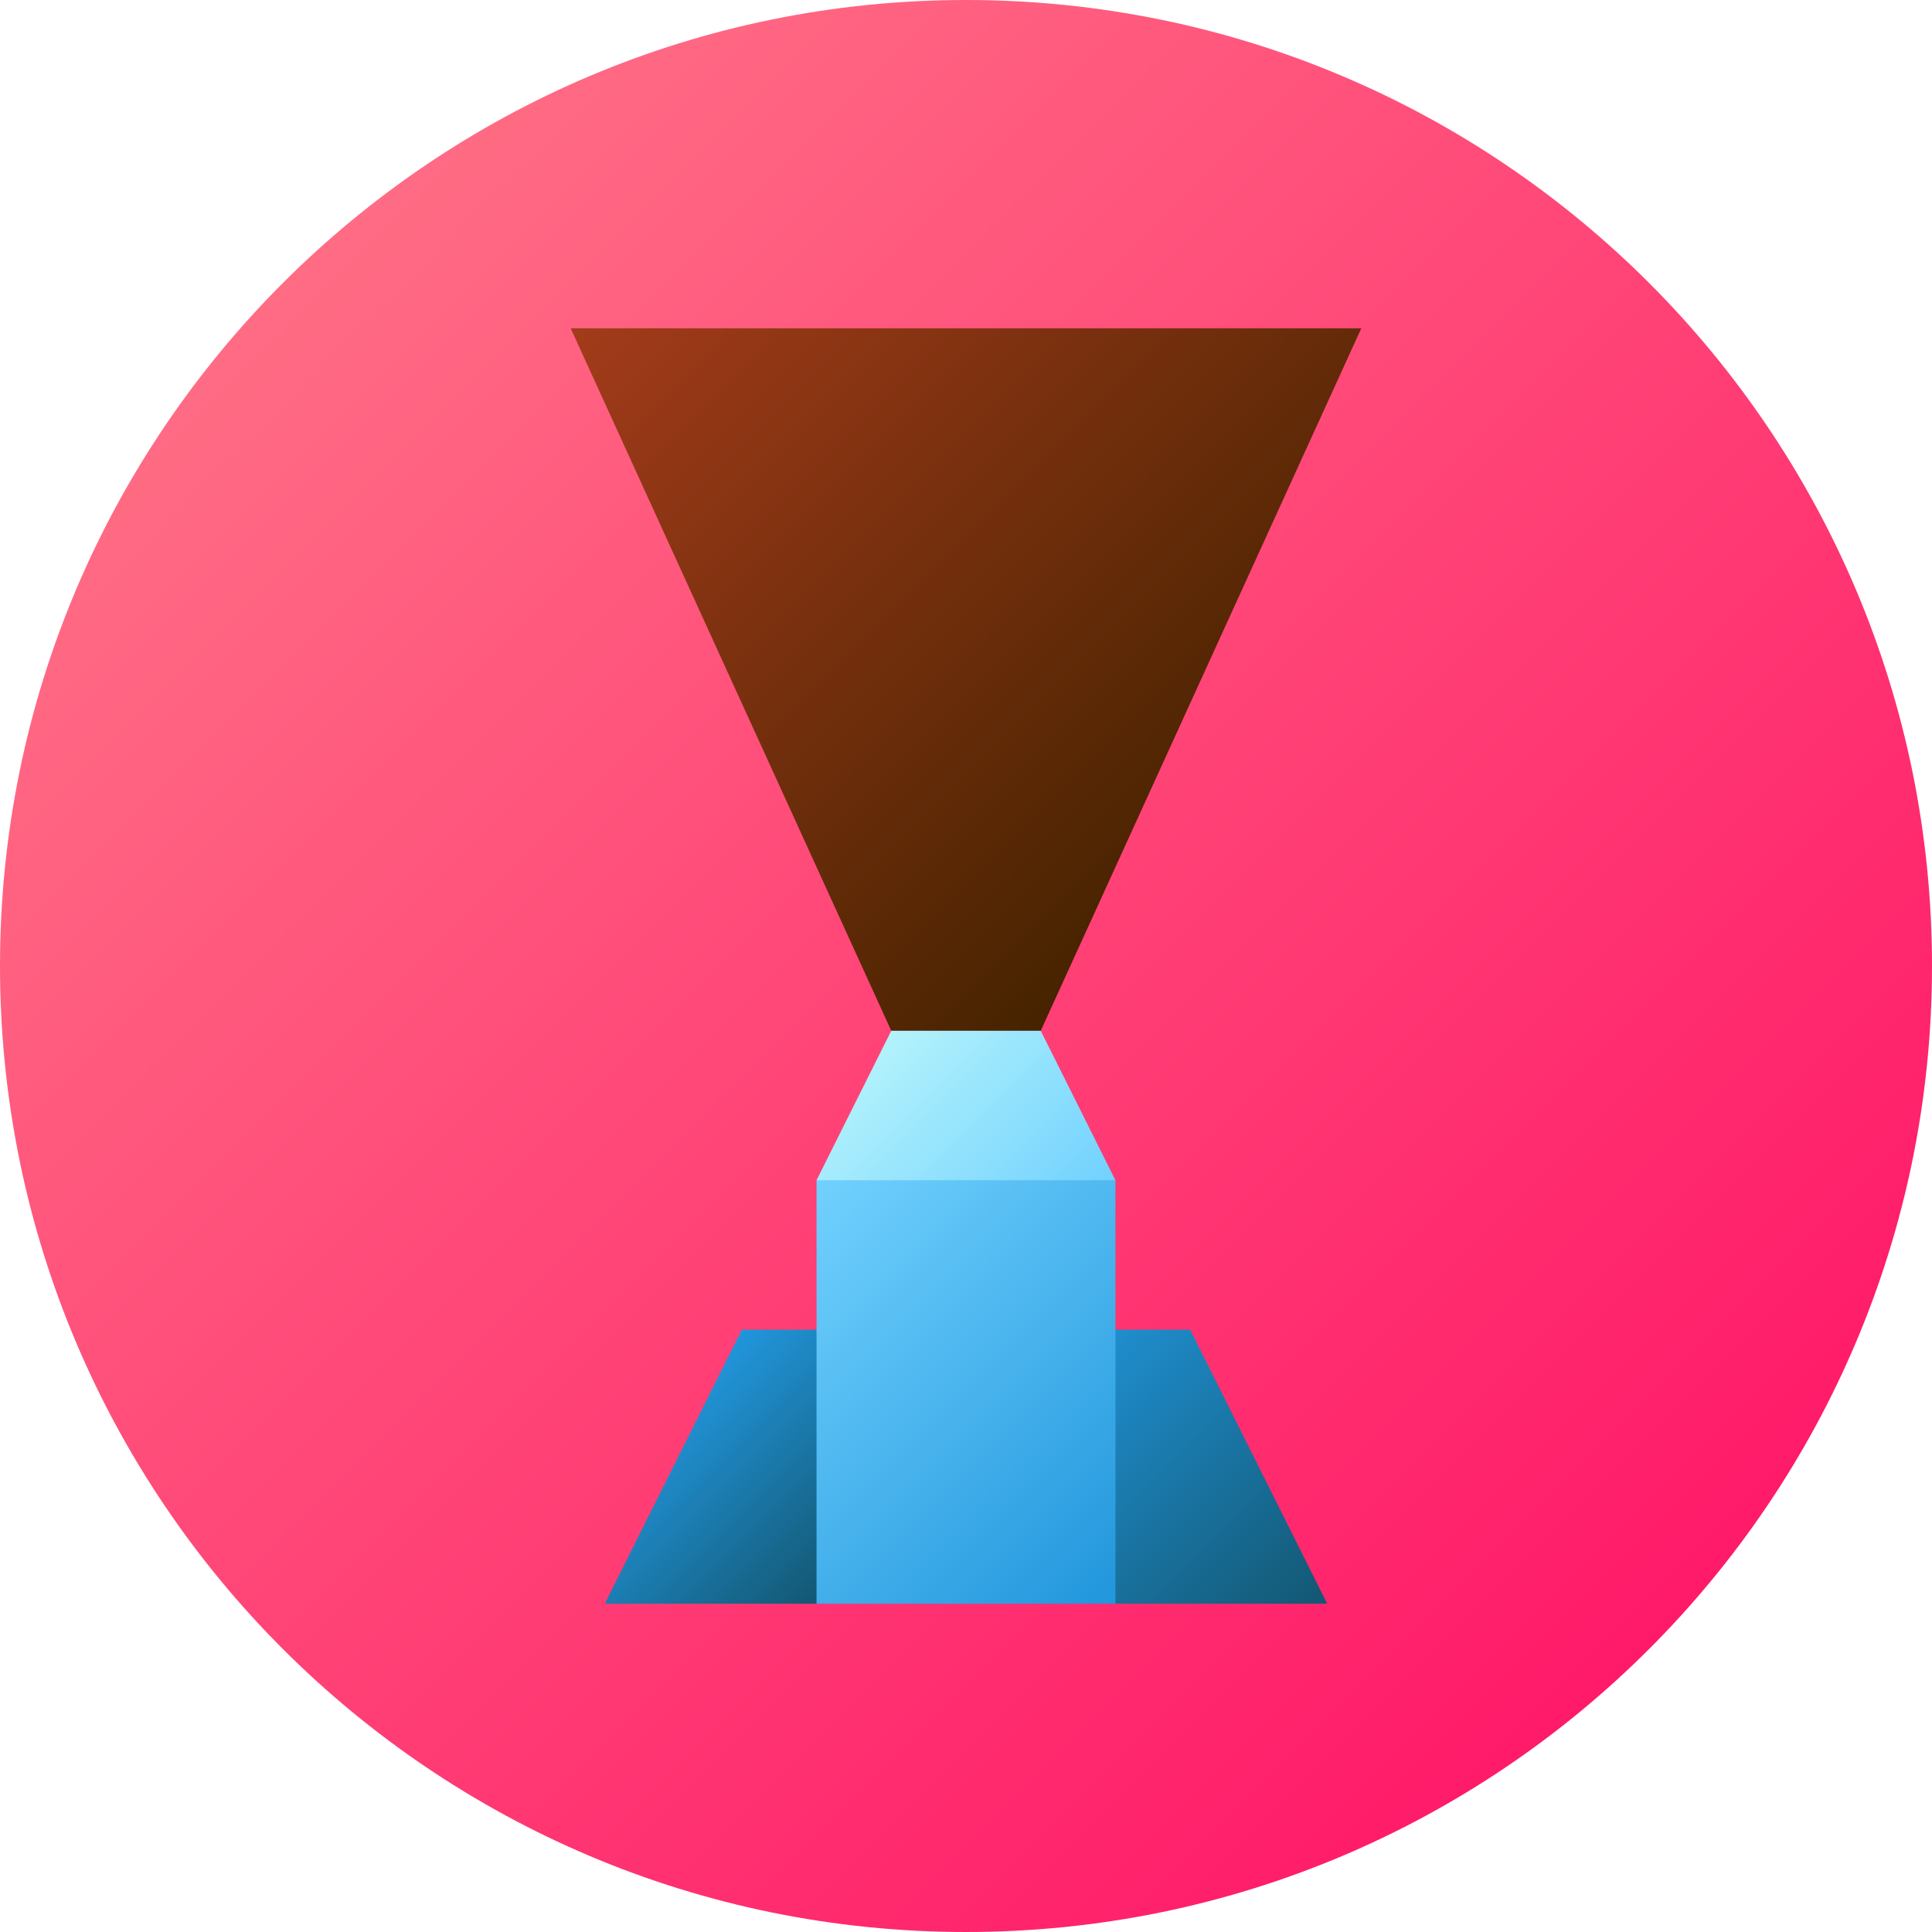 <svg height="512pt" viewBox="0 0 512 512" width="512pt" xmlns="http://www.w3.org/2000/svg" xmlns:xlink="http://www.w3.org/1999/xlink"><linearGradient id="a" gradientUnits="userSpaceOnUse" x1="74.981" x2="437.019" y1="74.981" y2="437.019"><stop offset="0" stop-color="#ff6c84"/><stop offset="1" stop-color="#ff1a69"/></linearGradient><linearGradient id="b"><stop offset="0" stop-color="#2196dc"/><stop offset="1" stop-color="#135772"/></linearGradient><linearGradient id="c" gradientUnits="userSpaceOnUse" x1="179.257" x2="225.468" xlink:href="#b" y1="369.712" y2="415.923"/><linearGradient id="d" gradientUnits="userSpaceOnUse" x1="272.504" x2="346.772" xlink:href="#b" y1="355.684" y2="429.951"/><linearGradient id="e" gradientUnits="userSpaceOnUse" x1="224.643" x2="280.756" y1="271.514" y2="327.627"><stop offset="0" stop-color="#bcf7fc"/><stop offset="1" stop-color="#71d1fe"/></linearGradient><linearGradient id="f" gradientUnits="userSpaceOnUse" x1="208.139" x2="303.861" y1="321.025" y2="416.748"><stop offset="0" stop-color="#71d1fe"/><stop offset="1" stop-color="#2196dc"/></linearGradient><linearGradient id="g" gradientUnits="userSpaceOnUse" x1="178.318" x2="333.682" y1="59.922" y2="215.286"><stop offset="0" stop-color="#a33b1a"/><stop offset="1" stop-color="#462300"/></linearGradient><path d="m512 256c0 141.387-114.613 256-256 256s-256-114.613-256-256 114.613-256 256-256 256 114.613 256 256zm0 0" fill="url(#a)"/><path d="m236.195 352.383-19.805 72.617h-56.113l36.309-72.617zm0 0" fill="url(#c)"/><path d="m315.414 352.383 36.309 72.617h-56.113l-19.805-72.617zm0 0" fill="url(#d)"/><path d="m256 327.629 39.609-14.855-19.805-39.609-19.805-11.883v-7.922l-4.949 4.953-8.254-4.953v13.203l-6.602 6.602-19.805 39.609 26.406 13.203v6.602l7.543-2.828 5.66 2.828zm0 0" fill="url(#e)"/><path d="m256 312.773h-39.609v112.227h79.219v-112.227zm0 0" fill="url(#f)"/><path d="m256 87h-104.762l84.957 186.164h39.609l84.957-186.164zm0 0" fill="url(#g)"/></svg>